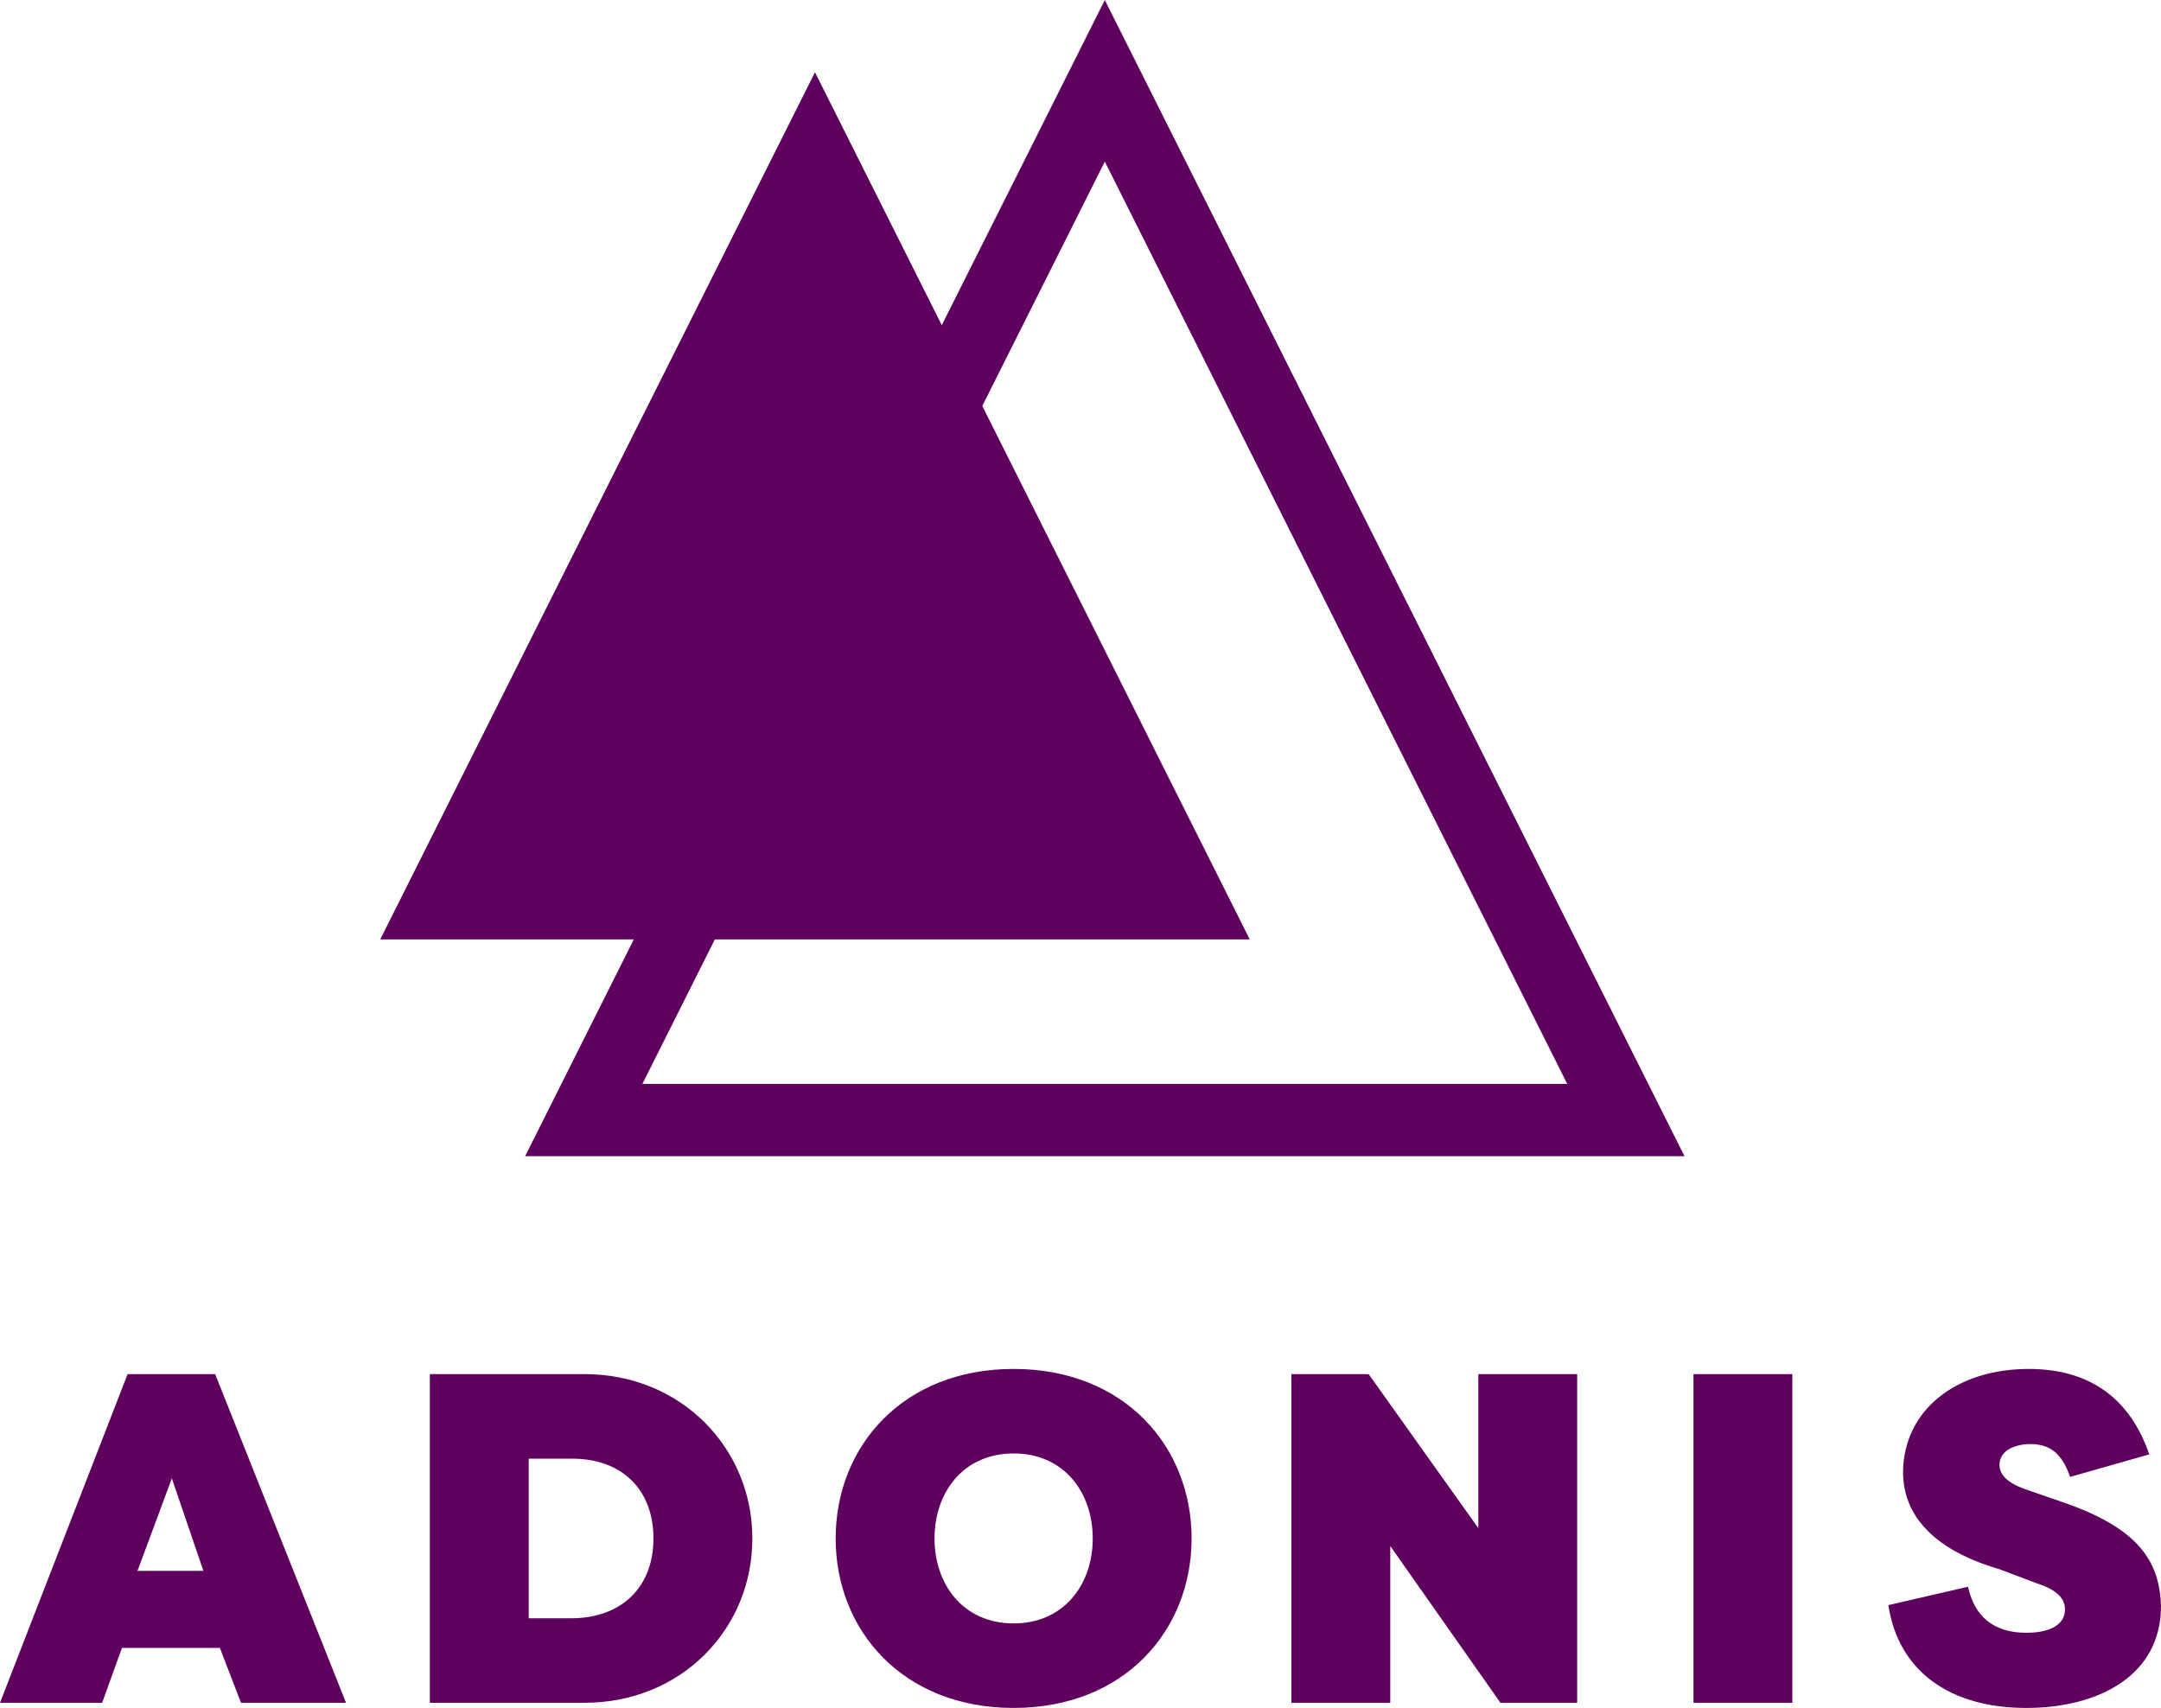 <?xml version="1.0" encoding="UTF-8" standalone="no"?>
<svg
   xmlns:dc="http://purl.org/dc/elements/1.1/"
   xmlns:cc="http://creativecommons.org/ns#"
   xmlns:rdf="http://www.w3.org/1999/02/22-rdf-syntax-ns#"
   xmlns:svg="http://www.w3.org/2000/svg"
   xmlns="http://www.w3.org/2000/svg"
   xmlns:sodipodi="http://sodipodi.sourceforge.net/DTD/sodipodi-0.dtd"
   xmlns:inkscape="http://www.inkscape.org/namespaces/inkscape"
   width="64.662"
   height="51.108"
   viewBox="0 0 64.662 51.108"
   version="1.1"
   id="svg19"
   sodipodi:docname="adonis-js.svg"
   inkscape:version="0.92.3 (2405546, 2018-03-11)">
  <sodipodi:namedview
     pagecolor="#ffffff"
     bordercolor="#666666"
     borderopacity="1"
     objecttolerance="10"
     gridtolerance="10"
     guidetolerance="10"
     inkscape:pageopacity="0"
     inkscape:pageshadow="2"
     inkscape:window-width="1440"
     inkscape:window-height="845"
     id="namedview21"
     showgrid="false"
     inkscape:zoom="7.375"
     inkscape:cx="12.217036"
     inkscape:cy="26.51572"
     inkscape:window-x="0"
     inkscape:window-y="27"
     inkscape:window-maximized="1"
     inkscape:current-layer="svg19" />
  <!-- Generator: Sketch 44 (41411) - http://www.bohemiancoding.com/sketch -->
  <title
     id="title2">Logo - Vertical</title>
  <desc
     id="desc4">Created with Sketch.</desc>
  <defs
     id="defs6" />
  <g
     id="g903"
     transform="translate(29.652,-20.159)"
     style="fill:#5f005f;fill-opacity:1">
    <g
       id="g13-9"
       transform="matrix(0.42,0,0,0.42,7.256,12.703)"
       style="fill:#5f005f;fill-opacity:1;fill-rule:evenodd;stroke:none;stroke-width:1">
      <path
         style="fill:#5f005f;fill-opacity:1;fill-rule:nonzero"
         inkscape:connector-curvature="0"
         d="M -42.11,94.976 H 23.78 L -9.165,29.265 Z M -9.165,17.754 32.132,100.124 h -82.595 z"
         id="Shape-8" />
      <path
         transform="translate(-60.787,17.754)"
         style="fill:#5f005f;fill-opacity:1"
         d="M 0,66.926 30.973,5.148 61.946,66.926 Z"
         id="polygon11-0"
         inkscape:connector-curvature="0" />
    </g>
    <path
       inkscape:connector-curvature="0"
       d="m -26.595,71.112 h -3.057 l 3.818,-9.835 h 2.62 l 3.916,9.835 h -3.142 L -23.073,69.469 h -2.93 z m 2.085,-6.716 -1.028,2.768 h 1.972 z m 12.355,6.716 h -4.635 v -9.835 h 4.635 c 2.874,0 5.015,2.206 5.015,4.917 0,2.726 -2.141,4.917 -5.015,4.917 z m -0.409,-7.306 h -1.268 v 4.777 h 1.268 c 1.521,0 2.465,-0.941 2.465,-2.388 0,-1.461 -0.944,-2.402 -2.465,-2.388 z m 13.242,7.46 c -3.325,0 -5.325,-2.332 -5.325,-5.072 0,-2.74 2,-5.072 5.325,-5.072 3.325,0 5.325,2.332 5.325,5.072 0,2.74 -2,5.072 -5.325,5.072 z m 0,-2.529 c 1.507,0 2.367,-1.166 2.367,-2.543 0,-1.377 -0.859,-2.543 -2.367,-2.543 -1.507,0 -2.367,1.166 -2.367,2.543 0,1.377 0.859,2.543 2.367,2.543 z M 15.245,71.112 h 2.296 v -9.835 h -2.958 v 4.608 L 11.301,61.278 H 8.99 v 9.835 h 2.958 v -4.692 z m 8.734,-9.835 h -2.958 v 9.835 h 2.958 z m 2.874,6.912 c 0.296,1.981 1.845,3.077 4.128,3.077 2.141,0 4.029,-0.955 4.029,-3.049 -0.042,-1.391 -0.733,-2.346 -2.93,-3.105 l -1.099,-0.379 c -0.606,-0.211 -0.803,-0.464 -0.803,-0.745 0,-0.421 0.451,-0.618 0.93,-0.618 0.704,0 0.986,0.436 1.183,0.983 l 2.367,-0.674 c -0.564,-1.644 -1.747,-2.557 -3.606,-2.557 -2.155,0 -3.761,1.222 -3.761,3.119 0.028,2.093 2.423,2.726 2.902,2.88 l 1.113,0.421 c 0.704,0.225 0.831,0.534 0.831,0.773 0,0.478 -0.479,0.702 -1.155,0.702 -0.972,0 -1.55,-0.478 -1.747,-1.377 z"
       id="ADONIS-6"
       style="fill:#5f005f;fill-opacity:1;fill-rule:evenodd;stroke:none;stroke-width:0.341" />
  </g>
</svg>
